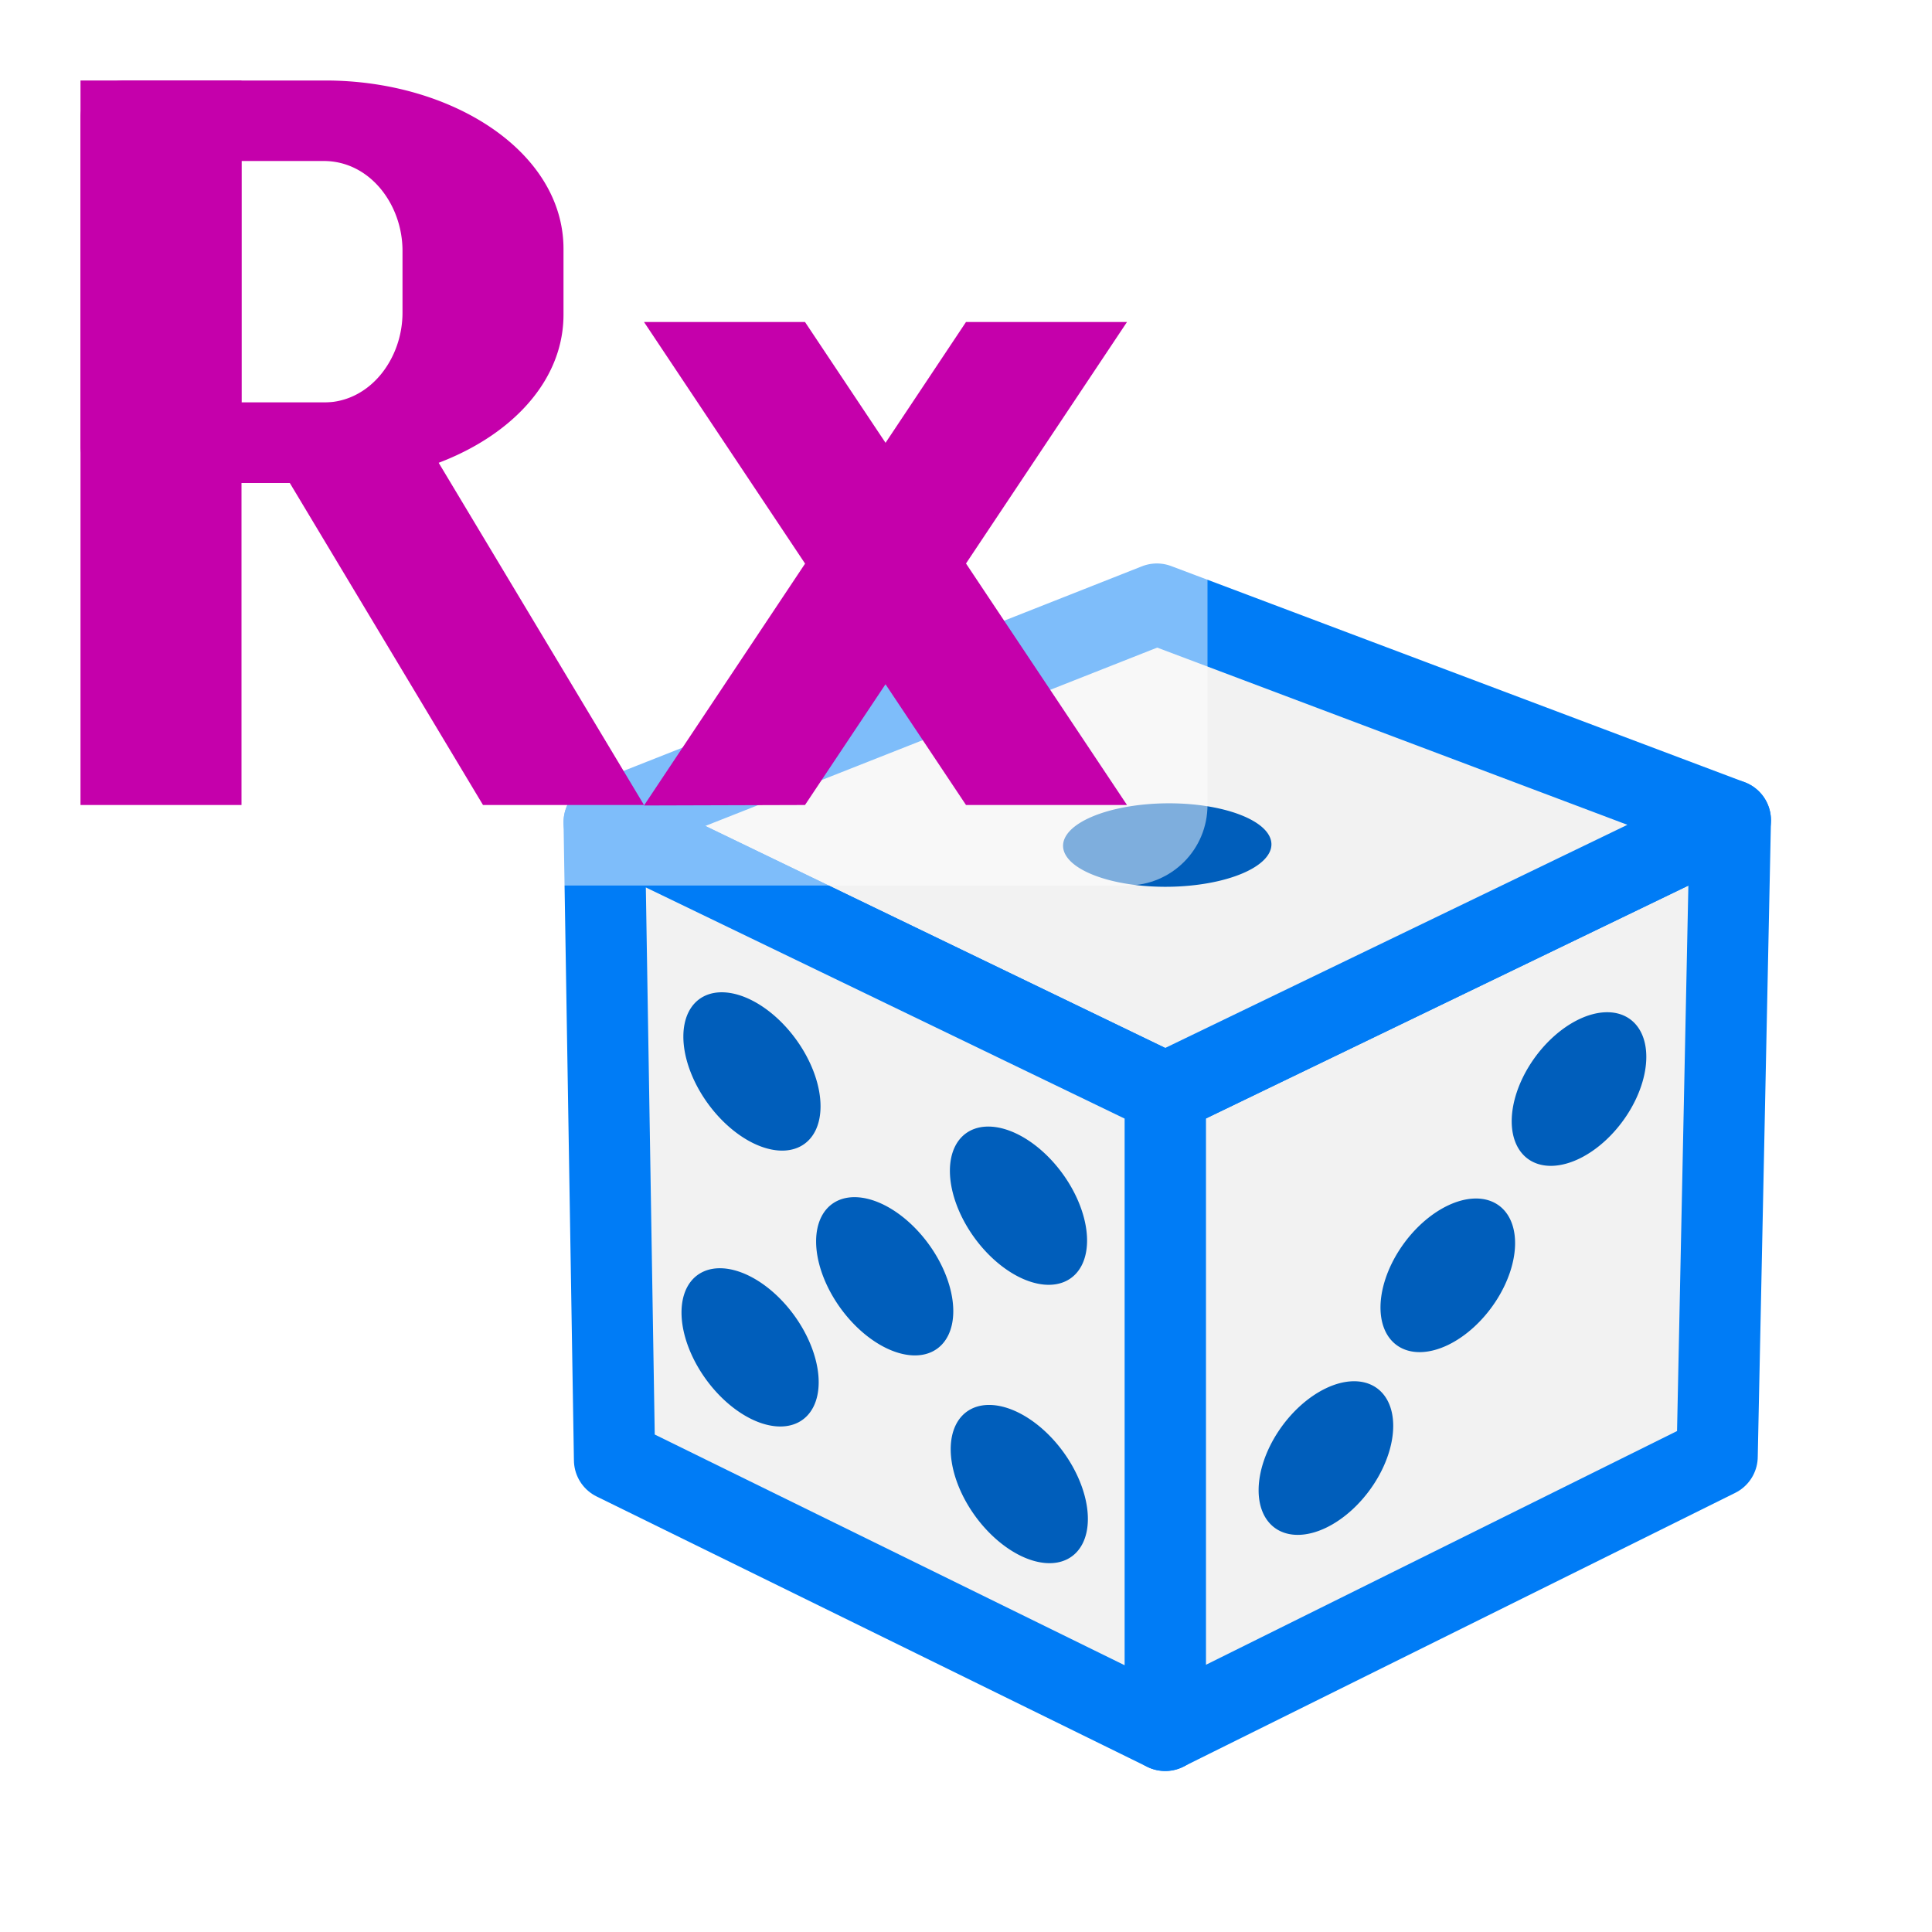 <?xml version="1.0" encoding="UTF-8" standalone="no"?>
<!-- Created with Inkscape (http://www.inkscape.org/) -->

<svg
   xmlns:dc="http://purl.org/dc/elements/1.1/"
   xmlns:cc="http://creativecommons.org/ns#"
   xmlns:rdf="http://www.w3.org/1999/02/22-rdf-syntax-ns#"
   xmlns:svg="http://www.w3.org/2000/svg"
   xmlns="http://www.w3.org/2000/svg"
   xmlns:sodipodi="http://sodipodi.sourceforge.net/DTD/sodipodi-0.dtd"
   xmlns:inkscape="http://www.inkscape.org/namespaces/inkscape"
   width="24"
   height="24"
   viewBox="0 0 24 24"
   version="1.1"
   id="svg870"
   inkscape:version="0.92.3 (2405546, 2018-03-11)"
   sodipodi:docname="TRxDice.svg"
   inkscape:export-filename="TRxDice.png"
   inkscape:export-xdpi="96"
   inkscape:export-ydpi="96">
  <defs
     id="defs864">
    <inkscape:perspective
       sodipodi:type="inkscape:persp3d"
       inkscape:vp_x="23.733083 : 11.066918 : 0"
       inkscape:vp_y="5.7812877e-014 : 1037.5862 : 0"
       inkscape:vp_z="20.939008 : -9.7640197 : 0"
       inkscape:persp3d-origin="23.128626 : 17.840617 : 1"
       id="perspective842" />
    <filter
       inkscape:collect="always"
       style="color-interpolation-filters:sRGB"
       id="filter906"
       x="-0.104"
       width="1.208"
       y="-0.142"
       height="1.284">
      <feGaussianBlur
         inkscape:collect="always"
         stdDeviation="0.52"
         id="feGaussianBlur908" />
    </filter>
  </defs>
  <sodipodi:namedview
     id="base"
     pagecolor="#ffffff"
     bordercolor="#666666"
     borderopacity="1.0"
     inkscape:pageopacity="0.0"
     inkscape:pageshadow="2"
     inkscape:zoom="11.313709"
     inkscape:cx="40.330644"
     inkscape:cy="18.276124"
     inkscape:document-units="px"
     inkscape:current-layer="layer3"
     showgrid="true"
     units="px"
     inkscape:window-width="1920"
     inkscape:window-height="1018"
     inkscape:window-x="-8"
     inkscape:window-y="-8"
     inkscape:window-maximized="1"
     inkscape:snap-global="true"
     showguides="false"
     inkscape:guide-bbox="true"
     inkscape:snap-grids="true"
     inkscape:snap-object-midpoints="true"
     inkscape:measure-start="11.4106,-4.90373"
     inkscape:measure-end="11.9764,-4.71513"
     inkscape:snap-bbox="true"
     inkscape:bbox-nodes="true">
    <inkscape:grid
       type="xygrid"
       id="grid1418" />
  </sodipodi:namedview>
  <g
     inkscape:label="base"
     inkscape:groupmode="layer"
     id="layer1"
     transform="translate(0,-308.3)"
     style="display:inline">
    <path
       style="opacity:1;fill:none;fill-opacity:1;stroke:none;stroke-width:2.943;stroke-linecap:butt;stroke-linejoin:round;stroke-miterlimit:4;stroke-dasharray:none;stroke-opacity:1;paint-order:stroke fill markers"
       d="m 0,308.3 h 24 v 24 H 0 Z"
       id="rect1420"
       inkscape:connector-curvature="0" />
  </g>
  <g
     inkscape:groupmode="layer"
     id="layer7"
     inkscape:label="shadow"
     transform="translate(0,-24)" />
  <g
     inkscape:groupmode="layer"
     id="layer5"
     inkscape:label="cube"
     transform="translate(0,-24)">
    <path
       d="m 21.495,34.189 -7.021,3.389 v 7.917 l 6.857,-3.402 z"
       style="opacity:1;fill:#f2f2f2;fill-opacity:1;fill-rule:evenodd;stroke:#007cf6;stroke-width:1.009;stroke-linecap:butt;stroke-linejoin:round;stroke-miterlimit:4;stroke-dasharray:none;stroke-opacity:1;paint-order:normal"
       id="path1060"
       inkscape:connector-curvature="0"
       sodipodi:nodetypes="ccccc" />
    <path
       d="M 14.371,31.504 7.505,34.214 14.475,37.578 21.495,34.189 Z"
       style="opacity:1;fill:#f2f2f2;fill-opacity:1;fill-rule:evenodd;stroke:#007cf6;stroke-width:1.009;stroke-linecap:butt;stroke-linejoin:round;stroke-miterlimit:4;stroke-dasharray:none;stroke-opacity:1;paint-order:normal"
       id="path1062"
       inkscape:connector-curvature="0"
       sodipodi:nodetypes="ccccc" />
    <path
       d="m 7.505,34.214 0.129,7.923 6.841,3.359 v -7.917 z"
       style="opacity:1;fill:#f2f2f2;fill-opacity:1;fill-rule:evenodd;stroke:#007cf6;stroke-width:1.009;stroke-linecap:butt;stroke-linejoin:round;stroke-miterlimit:4;stroke-dasharray:none;stroke-opacity:1;paint-order:normal"
       id="path1064"
       inkscape:connector-curvature="0"
       sodipodi:nodetypes="ccccc" />
  </g>
  <g
     inkscape:label="dot3"
     id="g1223"
     inkscape:groupmode="layer"
     style="display:inline"
     transform="translate(0,-24)">
    <path
       inkscape:connector-curvature="0"
       id="path1213"
       d="m 18.821,39.442 a 0.674,1.075 36.248 0 1 -0.836,1.267 0.674,1.075 36.248 0 1 -0.836,-0.466 0.674,1.075 36.248 0 1 0.836,-1.267 0.674,1.075 36.248 0 1 0.836,0.466 z"
       style="opacity:1;fill:#005ebb;fill-opacity:1;stroke:none;stroke-width:0.054;stroke-linecap:butt;stroke-linejoin:round;stroke-miterlimit:4;stroke-dasharray:none;stroke-opacity:1;paint-order:stroke fill markers" />
    <path
       inkscape:connector-curvature="0"
       id="path1215"
       d="m 17.204,38.541 a 0.674,1.075 36.248 0 1 -0.836,1.267 0.674,1.075 36.248 0 1 -0.836,-0.466 0.674,1.075 36.248 0 1 0.836,-1.267 0.674,1.075 36.248 0 1 0.836,0.466 z"
       style="opacity:1;fill:none;fill-opacity:1;stroke:none;stroke-width:0.054;stroke-linecap:butt;stroke-linejoin:round;stroke-miterlimit:4;stroke-dasharray:none;stroke-opacity:1;paint-order:stroke fill markers" />
    <path
       inkscape:connector-curvature="0"
       id="path1217"
       d="m 20.462,40.356 a 0.674,1.075 36.248 0 1 -0.836,1.267 0.674,1.075 36.248 0 1 -0.836,-0.466 0.674,1.075 36.248 0 1 0.836,-1.267 0.674,1.075 36.248 0 1 0.836,0.466 z"
       style="opacity:1;fill:none;fill-opacity:1;stroke:none;stroke-width:0.054;stroke-linecap:butt;stroke-linejoin:round;stroke-miterlimit:4;stroke-dasharray:none;stroke-opacity:1;paint-order:stroke fill markers" />
    <path
       inkscape:connector-curvature="0"
       id="path1217-5"
       d="m 17.307,41.712 a 0.674,1.075 36.248 0 1 -0.836,1.267 0.674,1.075 36.248 0 1 -0.836,-0.466 0.674,1.075 36.248 0 1 0.836,-1.267 0.674,1.075 36.248 0 1 0.836,0.466 z"
       style="display:inline;opacity:1;fill:#005ebb;fill-opacity:1;stroke:none;stroke-width:0.054;stroke-linecap:butt;stroke-linejoin:round;stroke-miterlimit:4;stroke-dasharray:none;stroke-opacity:1;paint-order:stroke fill markers" />
    <path
       inkscape:connector-curvature="0"
       id="path1217-1"
       d="m 20.451,37.128 a 0.674,1.075 36.248 0 1 -0.836,1.267 0.674,1.075 36.248 0 1 -0.836,-0.466 0.674,1.075 36.248 0 1 0.836,-1.267 0.674,1.075 36.248 0 1 0.836,0.466 z"
       style="display:inline;opacity:1;fill:#005ebb;fill-opacity:1;stroke:none;stroke-width:0.054;stroke-linecap:butt;stroke-linejoin:round;stroke-miterlimit:4;stroke-dasharray:none;stroke-opacity:1;paint-order:stroke fill markers" />
  </g>
  <g
     inkscape:label="dot5"
     id="g1237"
     inkscape:groupmode="layer"
     style="display:inline"
     transform="translate(0,-24)">
    <path
       inkscape:connector-curvature="0"
       id="path1227"
       d="m 11.842,40.287 a 1.111,0.677 54.017 0 1 -0.852,0.45 1.111,0.677 54.017 0 1 -0.852,-1.315 1.111,0.677 54.017 0 1 0.852,-0.45 1.111,0.677 54.017 0 1 0.852,1.315 z"
       style="opacity:1;fill:#005ebb;fill-opacity:1;stroke:none;stroke-width:0.054;stroke-linecap:butt;stroke-linejoin:round;stroke-miterlimit:4;stroke-dasharray:none;stroke-opacity:1;paint-order:stroke fill markers" />
    <path
       inkscape:connector-curvature="0"
       id="path1229"
       d="M 10.193,37.743 A 1.111,0.677 54.017 0 1 9.341,38.193 1.111,0.677 54.017 0 1 8.489,36.877 1.111,0.677 54.017 0 1 9.341,36.427 1.111,0.677 54.017 0 1 10.193,37.743 Z"
       style="opacity:1;fill:#005ebb;fill-opacity:1;stroke:none;stroke-width:0.054;stroke-linecap:butt;stroke-linejoin:round;stroke-miterlimit:4;stroke-dasharray:none;stroke-opacity:1;paint-order:stroke fill markers" />
    <path
       inkscape:connector-curvature="0"
       id="path1231"
       d="m 13.514,42.868 a 1.111,0.677 54.017 0 1 -0.852,0.45 1.111,0.677 54.017 0 1 -0.852,-1.315 1.111,0.677 54.017 0 1 0.852,-0.45 1.111,0.677 54.017 0 1 0.852,1.315 z"
       style="opacity:1;fill:#005ebb;fill-opacity:1;stroke:none;stroke-width:0.054;stroke-linecap:butt;stroke-linejoin:round;stroke-miterlimit:4;stroke-dasharray:none;stroke-opacity:1;paint-order:stroke fill markers" />
    <path
       inkscape:connector-curvature="0"
       id="path1233"
       d="m 13.504,39.41 a 1.111,0.677 54.017 0 1 -0.852,0.45 1.111,0.677 54.017 0 1 -0.852,-1.315 1.111,0.677 54.017 0 1 0.852,-0.45 1.111,0.677 54.017 0 1 0.852,1.315 z"
       style="opacity:1;fill:#005ebb;fill-opacity:1;stroke:none;stroke-width:0.054;stroke-linecap:butt;stroke-linejoin:round;stroke-miterlimit:4;stroke-dasharray:none;stroke-opacity:1;paint-order:stroke fill markers" />
    <path
       inkscape:connector-curvature="0"
       id="path1235"
       d="m 10.17,41.17 a 1.111,0.677 54.017 0 1 -0.852,0.45 1.111,0.677 54.017 0 1 -0.852,-1.315 1.111,0.677 54.017 0 1 0.852,-0.45 1.111,0.677 54.017 0 1 0.852,1.315 z"
       style="opacity:1;fill:#005ebb;fill-opacity:1;stroke:none;stroke-width:0.054;stroke-linecap:butt;stroke-linejoin:round;stroke-miterlimit:4;stroke-dasharray:none;stroke-opacity:1;paint-order:stroke fill markers" />
  </g>
  <g
     inkscape:label="dot1"
     id="g1209"
     inkscape:groupmode="layer"
     style="display:inline"
     transform="translate(0,-24)">
    <path
       inkscape:connector-curvature="0"
       id="path1199"
       d="m 15.4,34.119 a 0.518,1.293 89.522 0 1 0.029,0.733 0.518,1.293 89.522 0 1 -1.829,0.024 0.518,1.293 89.522 0 1 -0.029,-0.733 0.518,1.293 89.522 0 1 1.829,-0.024 z"
       style="opacity:1;fill:#005ebb;fill-opacity:1;stroke:none;stroke-width:0.054;stroke-linecap:butt;stroke-linejoin:round;stroke-miterlimit:4;stroke-dasharray:none;stroke-opacity:1;paint-order:stroke fill markers" />
  </g>
  <g
     inkscape:groupmode="layer"
     id="layer2"
     inkscape:label="text"
     style="display:none"
     transform="translate(0,-24)"
     sodipodi:insensitive="true">
    <flowRoot
       xml:space="preserve"
       id="flowRoot914-84"
       style="font-style:normal;font-variant:normal;font-weight:normal;font-stretch:normal;font-size:12px;line-height:1.25;font-family:'Arial Unicode MS';-inkscape-font-specification:'Arial Unicode MS';letter-spacing:0px;word-spacing:0px;clip-rule:evenodd;fill:#c500ab;fill-opacity:1;fill-rule:evenodd;stroke:#ffffff;stroke-width:2.968;stroke-linecap:round;stroke-linejoin:round;stroke-miterlimit:4;stroke-dasharray:none;stroke-opacity:1;paint-order:markers stroke fill;image-rendering:optimizeQuality;shape-rendering:geometricPrecision;text-rendering:geometricPrecision"
       transform="matrix(0.464,0,0,0.551,-0.663,24.067)"><flowRegion
         id="flowRegion916-4"
         style="fill:#c500ab;fill-opacity:1;stroke:#ffffff;stroke-width:2.968;stroke-linecap:round;stroke-linejoin:round;stroke-miterlimit:4;stroke-dasharray:none;stroke-opacity:1;paint-order:markers stroke fill"><rect
           id="rect918-7"
           width="38.142"
           height="34.675"
           x="3.467"
           y="-1.878"
           style="fill:#c500ab;fill-opacity:1;stroke:#ffffff;stroke-width:2.968;stroke-linecap:round;stroke-linejoin:round;stroke-miterlimit:4;stroke-dasharray:none;stroke-opacity:1;paint-order:markers stroke fill" /></flowRegion><flowPara
         id="flowPara920-5"
         style="font-style:normal;font-variant:normal;font-weight:bold;font-stretch:normal;font-size:21.333px;font-family:Arial;-inkscape-font-specification:'Arial Bold';stroke:#ffffff;stroke-width:2.968;stroke-linecap:round;stroke-linejoin:round;stroke-miterlimit:4;stroke-dasharray:none;stroke-opacity:1;paint-order:markers stroke fill">Rx</flowPara></flowRoot>  </g>
  <g
     inkscape:groupmode="layer"
     id="layer3"
     inkscape:label="text_new">
    <path
       transform="matrix(1.25,0,0,1.25,-10,-71)"
       inkscape:connector-curvature="0"
       style="opacity:0.7;fill:#ffffff;fill-opacity:1;fill-rule:evenodd;stroke:none;stroke-width:0.8;stroke-linecap:butt;stroke-linejoin:round;stroke-miterlimit:4;stroke-dasharray:none;stroke-dashoffset:0;stroke-opacity:1;paint-order:fill markers stroke;filter:url(#filter906)"
       d="m 8.8,56.8 h 10.4 c 0.443,0 0.8,0.357 0.8,0.8 v 7.2 c 0,0.443 -0.357,0.8 -0.8,0.8 H 8.8 C 8.357,65.6 8,65.243 8,64.8 v -7.2 c 0,-0.443 0.357,-0.8 0.8,-0.8 z"
       id="rect957" />
    <path
       style="color:#000000;font-style:normal;font-variant:normal;font-weight:normal;font-stretch:normal;font-size:medium;line-height:normal;font-family:sans-serif;font-variant-ligatures:normal;font-variant-position:normal;font-variant-caps:normal;font-variant-numeric:normal;font-variant-alternates:normal;font-feature-settings:normal;text-indent:0;text-align:start;text-decoration:none;text-decoration-line:none;text-decoration-style:solid;text-decoration-color:#000000;letter-spacing:normal;word-spacing:normal;text-transform:none;writing-mode:lr-tb;direction:ltr;text-orientation:mixed;dominant-baseline:auto;baseline-shift:baseline;text-anchor:start;white-space:normal;shape-padding:0;clip-rule:nonzero;display:inline;overflow:visible;visibility:visible;opacity:1;isolation:auto;mix-blend-mode:normal;color-interpolation:sRGB;color-interpolation-filters:linearRGB;solid-color:#000000;solid-opacity:1;vector-effect:none;fill:#c500ab;fill-opacity:1;fill-rule:evenodd;stroke:none;stroke-width:0.994;stroke-linecap:butt;stroke-linejoin:round;stroke-miterlimit:4;stroke-dasharray:none;stroke-dashoffset:0;stroke-opacity:1;paint-order:fill markers stroke;color-rendering:auto;image-rendering:auto;shape-rendering:auto;text-rendering:auto;enable-background:accumulate"
       d="M 1.543,1 A 0.544,0.454 0 0 0 1,1.453 v 4.094 A 0.544,0.454 0 0 0 1.543,6 h 2.5 C 5.618,6 7,5.114 7,3.908 V 3.092 C 7,1.886 5.618,1 4.043,1 Z M 3,2 H 4.021 C 4.597,2 5,2.543 5,3.115 V 3.885 C 5,4.457 4.597,5 4.021,5 H 3 Z"
       id="path923"
       inkscape:connector-curvature="0" />
    <path
       style="color:#000000;font-style:normal;font-variant:normal;font-weight:normal;font-stretch:normal;font-size:medium;line-height:normal;font-family:sans-serif;font-variant-ligatures:normal;font-variant-position:normal;font-variant-caps:normal;font-variant-numeric:normal;font-variant-alternates:normal;font-feature-settings:normal;text-indent:0;text-align:start;text-decoration:none;text-decoration-line:none;text-decoration-style:solid;text-decoration-color:#000000;letter-spacing:normal;word-spacing:normal;text-transform:none;writing-mode:lr-tb;direction:ltr;text-orientation:mixed;dominant-baseline:auto;baseline-shift:baseline;text-anchor:start;white-space:normal;shape-padding:0;clip-rule:nonzero;display:inline;overflow:visible;visibility:visible;opacity:1;isolation:auto;mix-blend-mode:normal;color-interpolation:sRGB;color-interpolation-filters:linearRGB;solid-color:#000000;solid-opacity:1;vector-effect:none;fill:#c500ab;fill-opacity:1;fill-rule:nonzero;stroke:none;stroke-width:1.414px;stroke-linecap:butt;stroke-linejoin:miter;stroke-miterlimit:4;stroke-dasharray:none;stroke-dashoffset:0;stroke-opacity:1;color-rendering:auto;image-rendering:auto;shape-rendering:auto;text-rendering:auto;enable-background:accumulate"
       d="m 1,1 v 9 H 3 V 1 Z"
       id="path926"
       inkscape:connector-curvature="0" />
    <path
       style="color:#000000;font-style:normal;font-variant:normal;font-weight:normal;font-stretch:normal;font-size:medium;line-height:normal;font-family:sans-serif;font-variant-ligatures:normal;font-variant-position:normal;font-variant-caps:normal;font-variant-numeric:normal;font-variant-alternates:normal;font-feature-settings:normal;text-indent:0;text-align:start;text-decoration:none;text-decoration-line:none;text-decoration-style:solid;text-decoration-color:#000000;letter-spacing:normal;word-spacing:normal;text-transform:none;writing-mode:lr-tb;direction:ltr;text-orientation:mixed;dominant-baseline:auto;baseline-shift:baseline;text-anchor:start;white-space:normal;shape-padding:0;clip-rule:nonzero;display:inline;overflow:visible;visibility:visible;opacity:1;isolation:auto;mix-blend-mode:normal;color-interpolation:sRGB;color-interpolation-filters:linearRGB;solid-color:#000000;solid-opacity:1;vector-effect:none;fill:#c500ab;fill-opacity:1;fill-rule:nonzero;stroke:none;stroke-width:1px;stroke-linecap:butt;stroke-linejoin:miter;stroke-miterlimit:4;stroke-dasharray:none;stroke-dashoffset:0;stroke-opacity:1;color-rendering:auto;image-rendering:auto;shape-rendering:auto;text-rendering:auto;enable-background:accumulate"
       d="m 3,5 3,5 H 8 L 5,5 Z"
       id="path926-3"
       inkscape:connector-curvature="0"
       inkscape:transform-center-x="2.1060773"
       inkscape:transform-center-y="-3.9821745"
       sodipodi:nodetypes="ccccc" />
    <path
       style="color:#000000;font-style:normal;font-variant:normal;font-weight:normal;font-stretch:normal;font-size:medium;line-height:normal;font-family:sans-serif;font-variant-ligatures:normal;font-variant-position:normal;font-variant-caps:normal;font-variant-numeric:normal;font-variant-alternates:normal;font-feature-settings:normal;text-indent:0;text-align:start;text-decoration:none;text-decoration-line:none;text-decoration-style:solid;text-decoration-color:#000000;letter-spacing:normal;word-spacing:normal;text-transform:none;writing-mode:lr-tb;direction:ltr;text-orientation:mixed;dominant-baseline:auto;baseline-shift:baseline;text-anchor:start;white-space:normal;shape-padding:0;clip-rule:nonzero;display:inline;overflow:visible;visibility:visible;opacity:1;isolation:auto;mix-blend-mode:normal;color-interpolation:sRGB;color-interpolation-filters:linearRGB;solid-color:#000000;solid-opacity:1;vector-effect:none;fill:#c500ab;fill-opacity:1;fill-rule:nonzero;stroke:none;stroke-width:1px;stroke-linecap:butt;stroke-linejoin:miter;stroke-miterlimit:4;stroke-dasharray:none;stroke-dashoffset:0;stroke-opacity:1;color-rendering:auto;image-rendering:auto;shape-rendering:auto;text-rendering:auto;enable-background:accumulate"
       d="m 12,4 -4,6.006 2,-0.006 4,-6 z"
       id="path946"
       inkscape:connector-curvature="0"
       sodipodi:nodetypes="ccccc" />
    <path
       sodipodi:nodetypes="ccccc"
       inkscape:connector-curvature="0"
       id="path950"
       d="m 10,4 4,6 -2,-4.1e-5 -4,-6 z"
       style="color:#000000;font-style:normal;font-variant:normal;font-weight:normal;font-stretch:normal;font-size:medium;line-height:normal;font-family:sans-serif;font-variant-ligatures:normal;font-variant-position:normal;font-variant-caps:normal;font-variant-numeric:normal;font-variant-alternates:normal;font-feature-settings:normal;text-indent:0;text-align:start;text-decoration:none;text-decoration-line:none;text-decoration-style:solid;text-decoration-color:#000000;letter-spacing:normal;word-spacing:normal;text-transform:none;writing-mode:lr-tb;direction:ltr;text-orientation:mixed;dominant-baseline:auto;baseline-shift:baseline;text-anchor:start;white-space:normal;shape-padding:0;clip-rule:nonzero;display:inline;overflow:visible;visibility:visible;opacity:1;isolation:auto;mix-blend-mode:normal;color-interpolation:sRGB;color-interpolation-filters:linearRGB;solid-color:#000000;solid-opacity:1;vector-effect:none;fill:#c500ab;fill-opacity:1;fill-rule:nonzero;stroke:none;stroke-width:1px;stroke-linecap:butt;stroke-linejoin:miter;stroke-miterlimit:4;stroke-dasharray:none;stroke-dashoffset:0;stroke-opacity:1;color-rendering:auto;image-rendering:auto;shape-rendering:auto;text-rendering:auto;enable-background:accumulate" />
  </g>
</svg>
